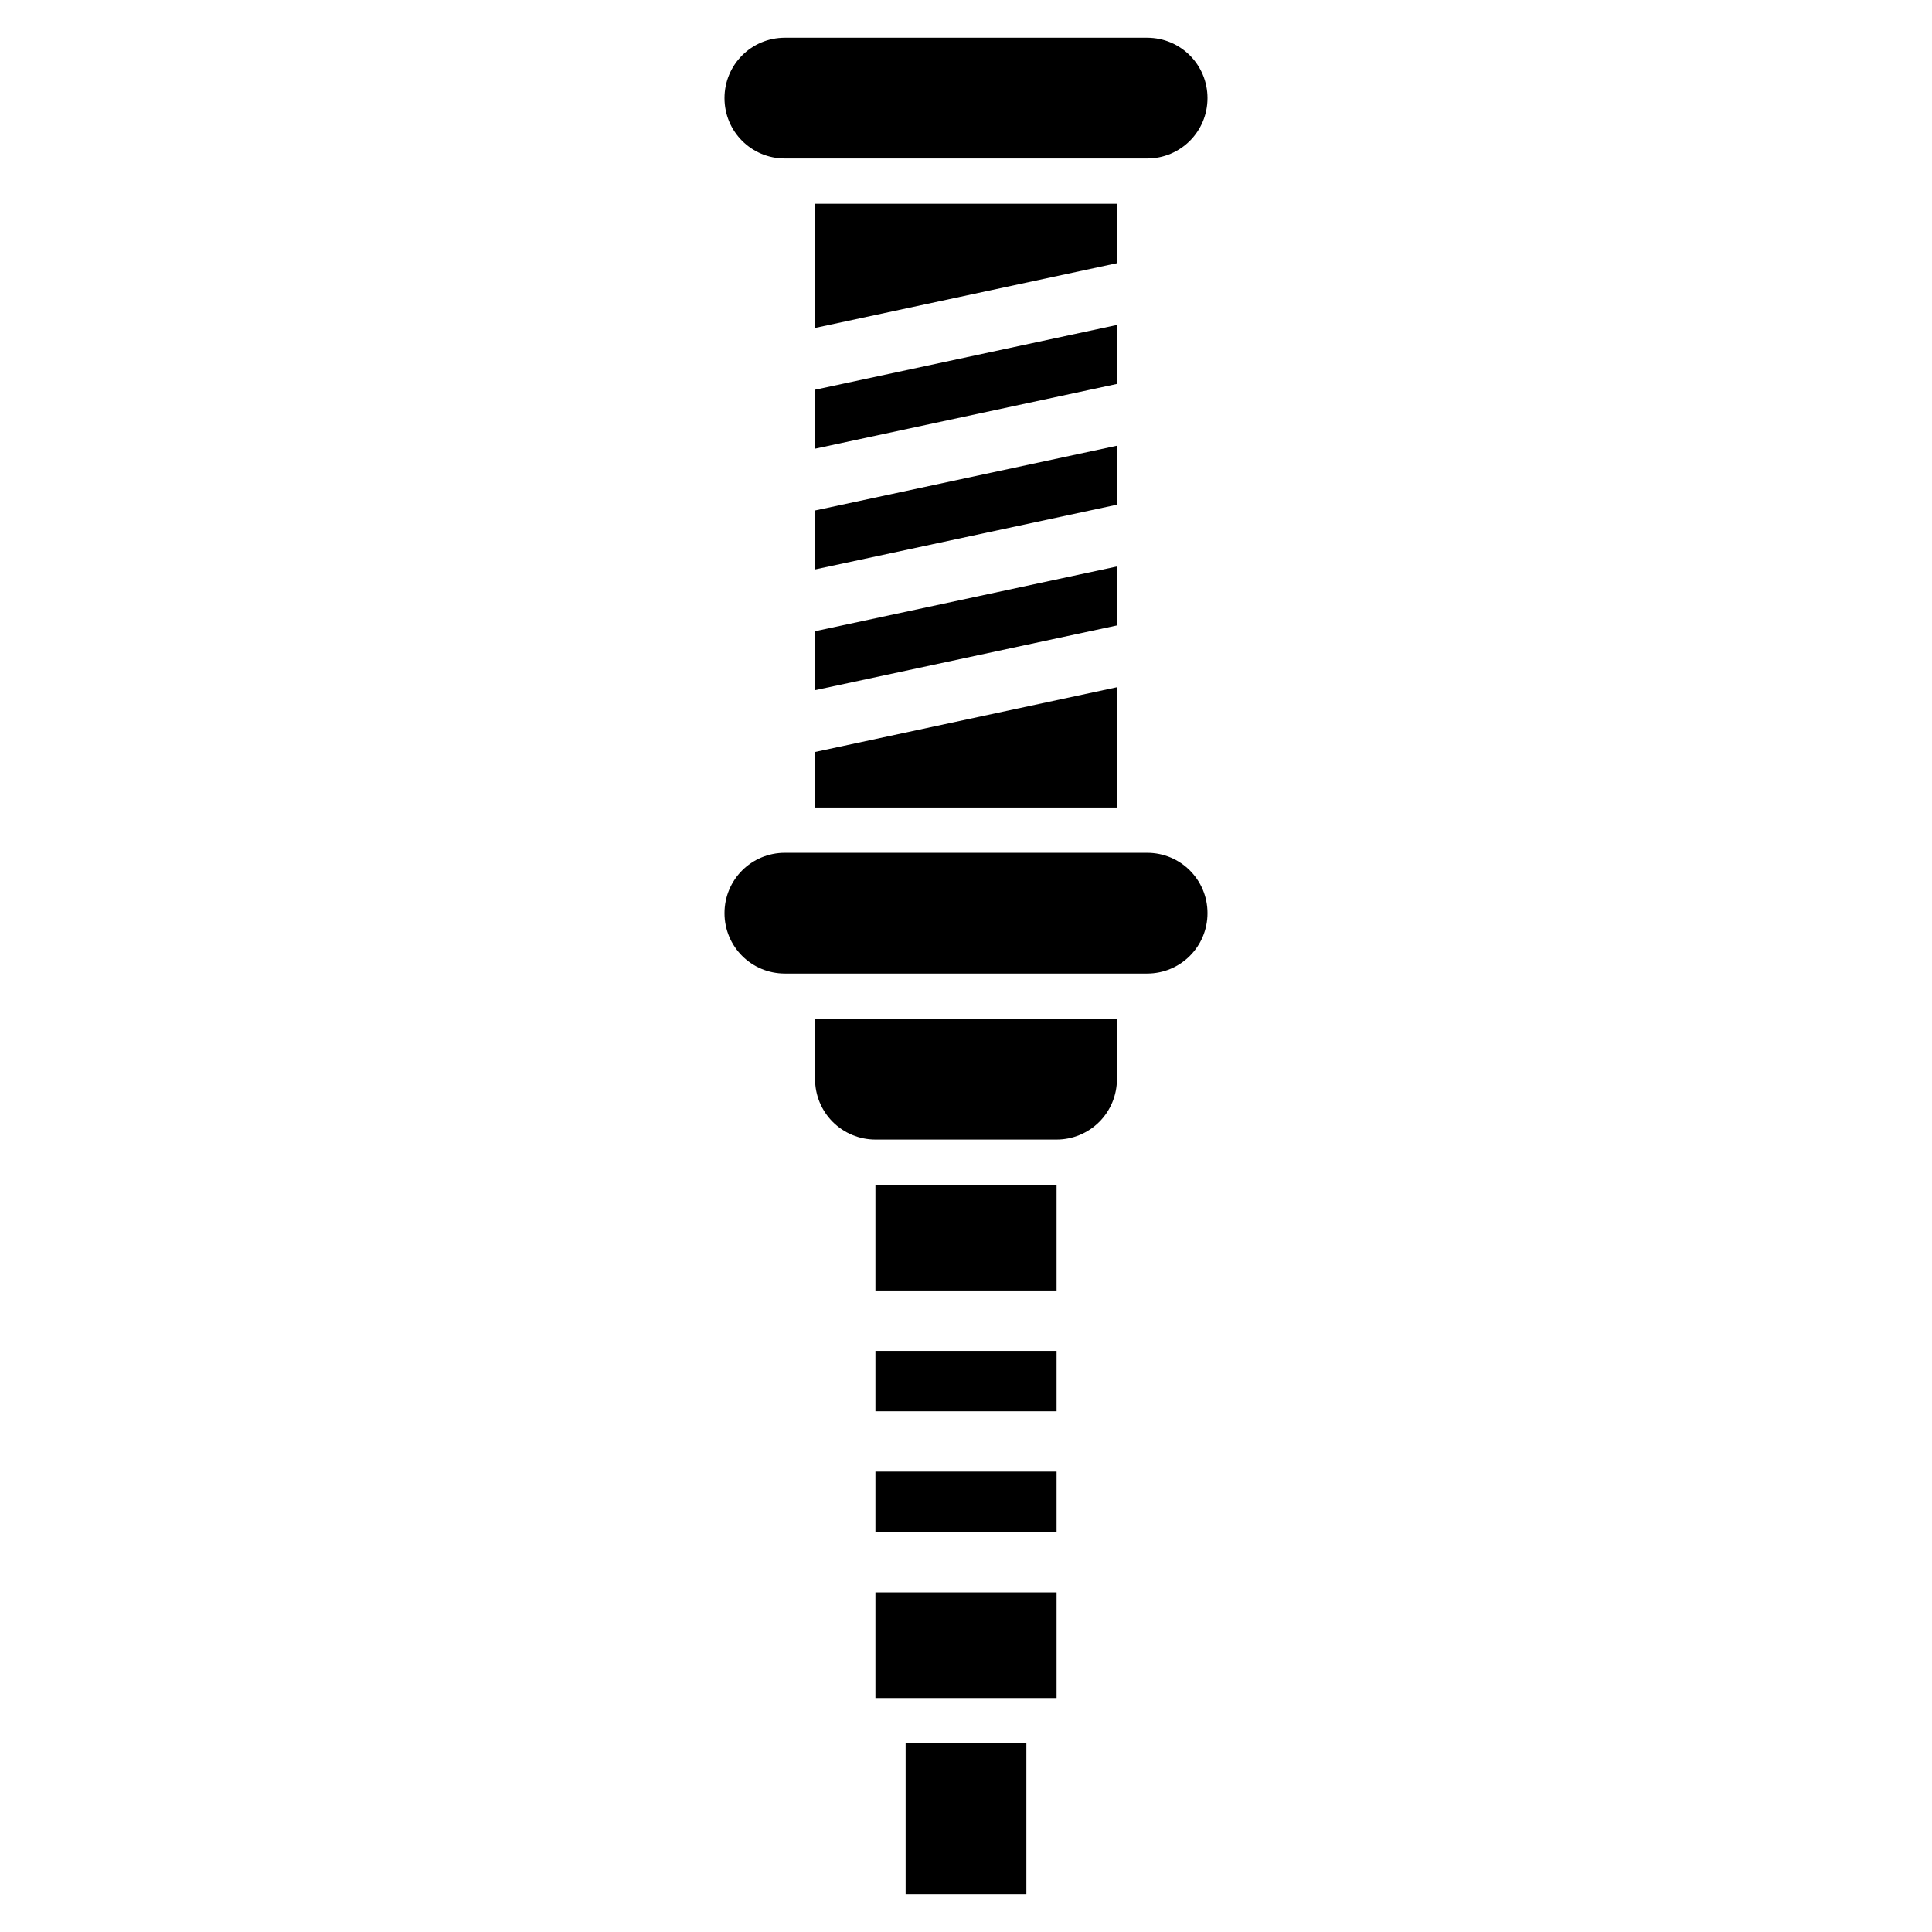 <svg viewBox="0 0 100 100" fill="none" xmlns="http://www.w3.org/2000/svg">
<path d="M59.375 1.953H40.625C38.894 1.953 37.5 3.346 37.5 5.078C37.5 6.809 38.894 8.203 40.625 8.203H59.375C61.106 8.203 62.5 6.809 62.5 5.078C62.5 3.346 61.106 1.953 59.375 1.953Z" fill="currentColor"/>
<path d="M59.375 44.141H40.625C38.894 44.141 37.5 45.534 37.5 47.265C37.5 48.997 38.894 50.391 40.625 50.391H59.375C61.106 50.391 62.5 48.997 62.5 47.265C62.5 45.534 61.106 44.141 59.375 44.141Z" fill="currentColor"/>
<path fill-rule="evenodd" clip-rule="evenodd" d="M57.812 52.734V55.859C57.812 56.688 57.483 57.483 56.897 58.069C56.311 58.655 55.516 58.984 54.688 58.984H45.312C44.484 58.984 43.689 58.655 43.103 58.069C42.517 57.483 42.188 56.688 42.188 55.859V52.734" fill="currentColor"/>
<path fill-rule="evenodd" clip-rule="evenodd" d="M42.188 10.547V16.974L57.812 13.623V10.547H42.188Z" fill="currentColor"/>
<path fill-rule="evenodd" clip-rule="evenodd" d="M57.812 16.821L42.188 20.172V23.224L57.812 19.873V16.821Z" fill="currentColor"/>
<path fill-rule="evenodd" clip-rule="evenodd" d="M57.812 23.071L42.188 26.422V29.474L57.812 26.123V23.071Z" fill="currentColor"/>
<path fill-rule="evenodd" clip-rule="evenodd" d="M57.812 29.321L42.188 32.672V35.723L57.812 32.373V29.321Z" fill="currentColor"/>
<path fill-rule="evenodd" clip-rule="evenodd" d="M57.812 35.571L42.188 38.922V41.797H57.812V35.571Z" fill="currentColor"/>
<path fill-rule="evenodd" clip-rule="evenodd" d="M45.312 61.328V66.797H54.688V61.328H45.312Z" fill="currentColor"/>
<path fill-rule="evenodd" clip-rule="evenodd" d="M45.312 69.922V73.047H54.688V69.922H45.312Z" fill="currentColor"/>
<path fill-rule="evenodd" clip-rule="evenodd" d="M45.312 76.172V79.297H54.688V76.172H45.312Z" fill="currentColor"/>
<path fill-rule="evenodd" clip-rule="evenodd" d="M45.312 82.422V87.891H54.688V82.422H45.312Z" fill="currentColor"/>
<path fill-rule="evenodd" clip-rule="evenodd" d="M53.125 90.234V98.047H46.875V90.234" fill="currentColor"/>
</svg>
